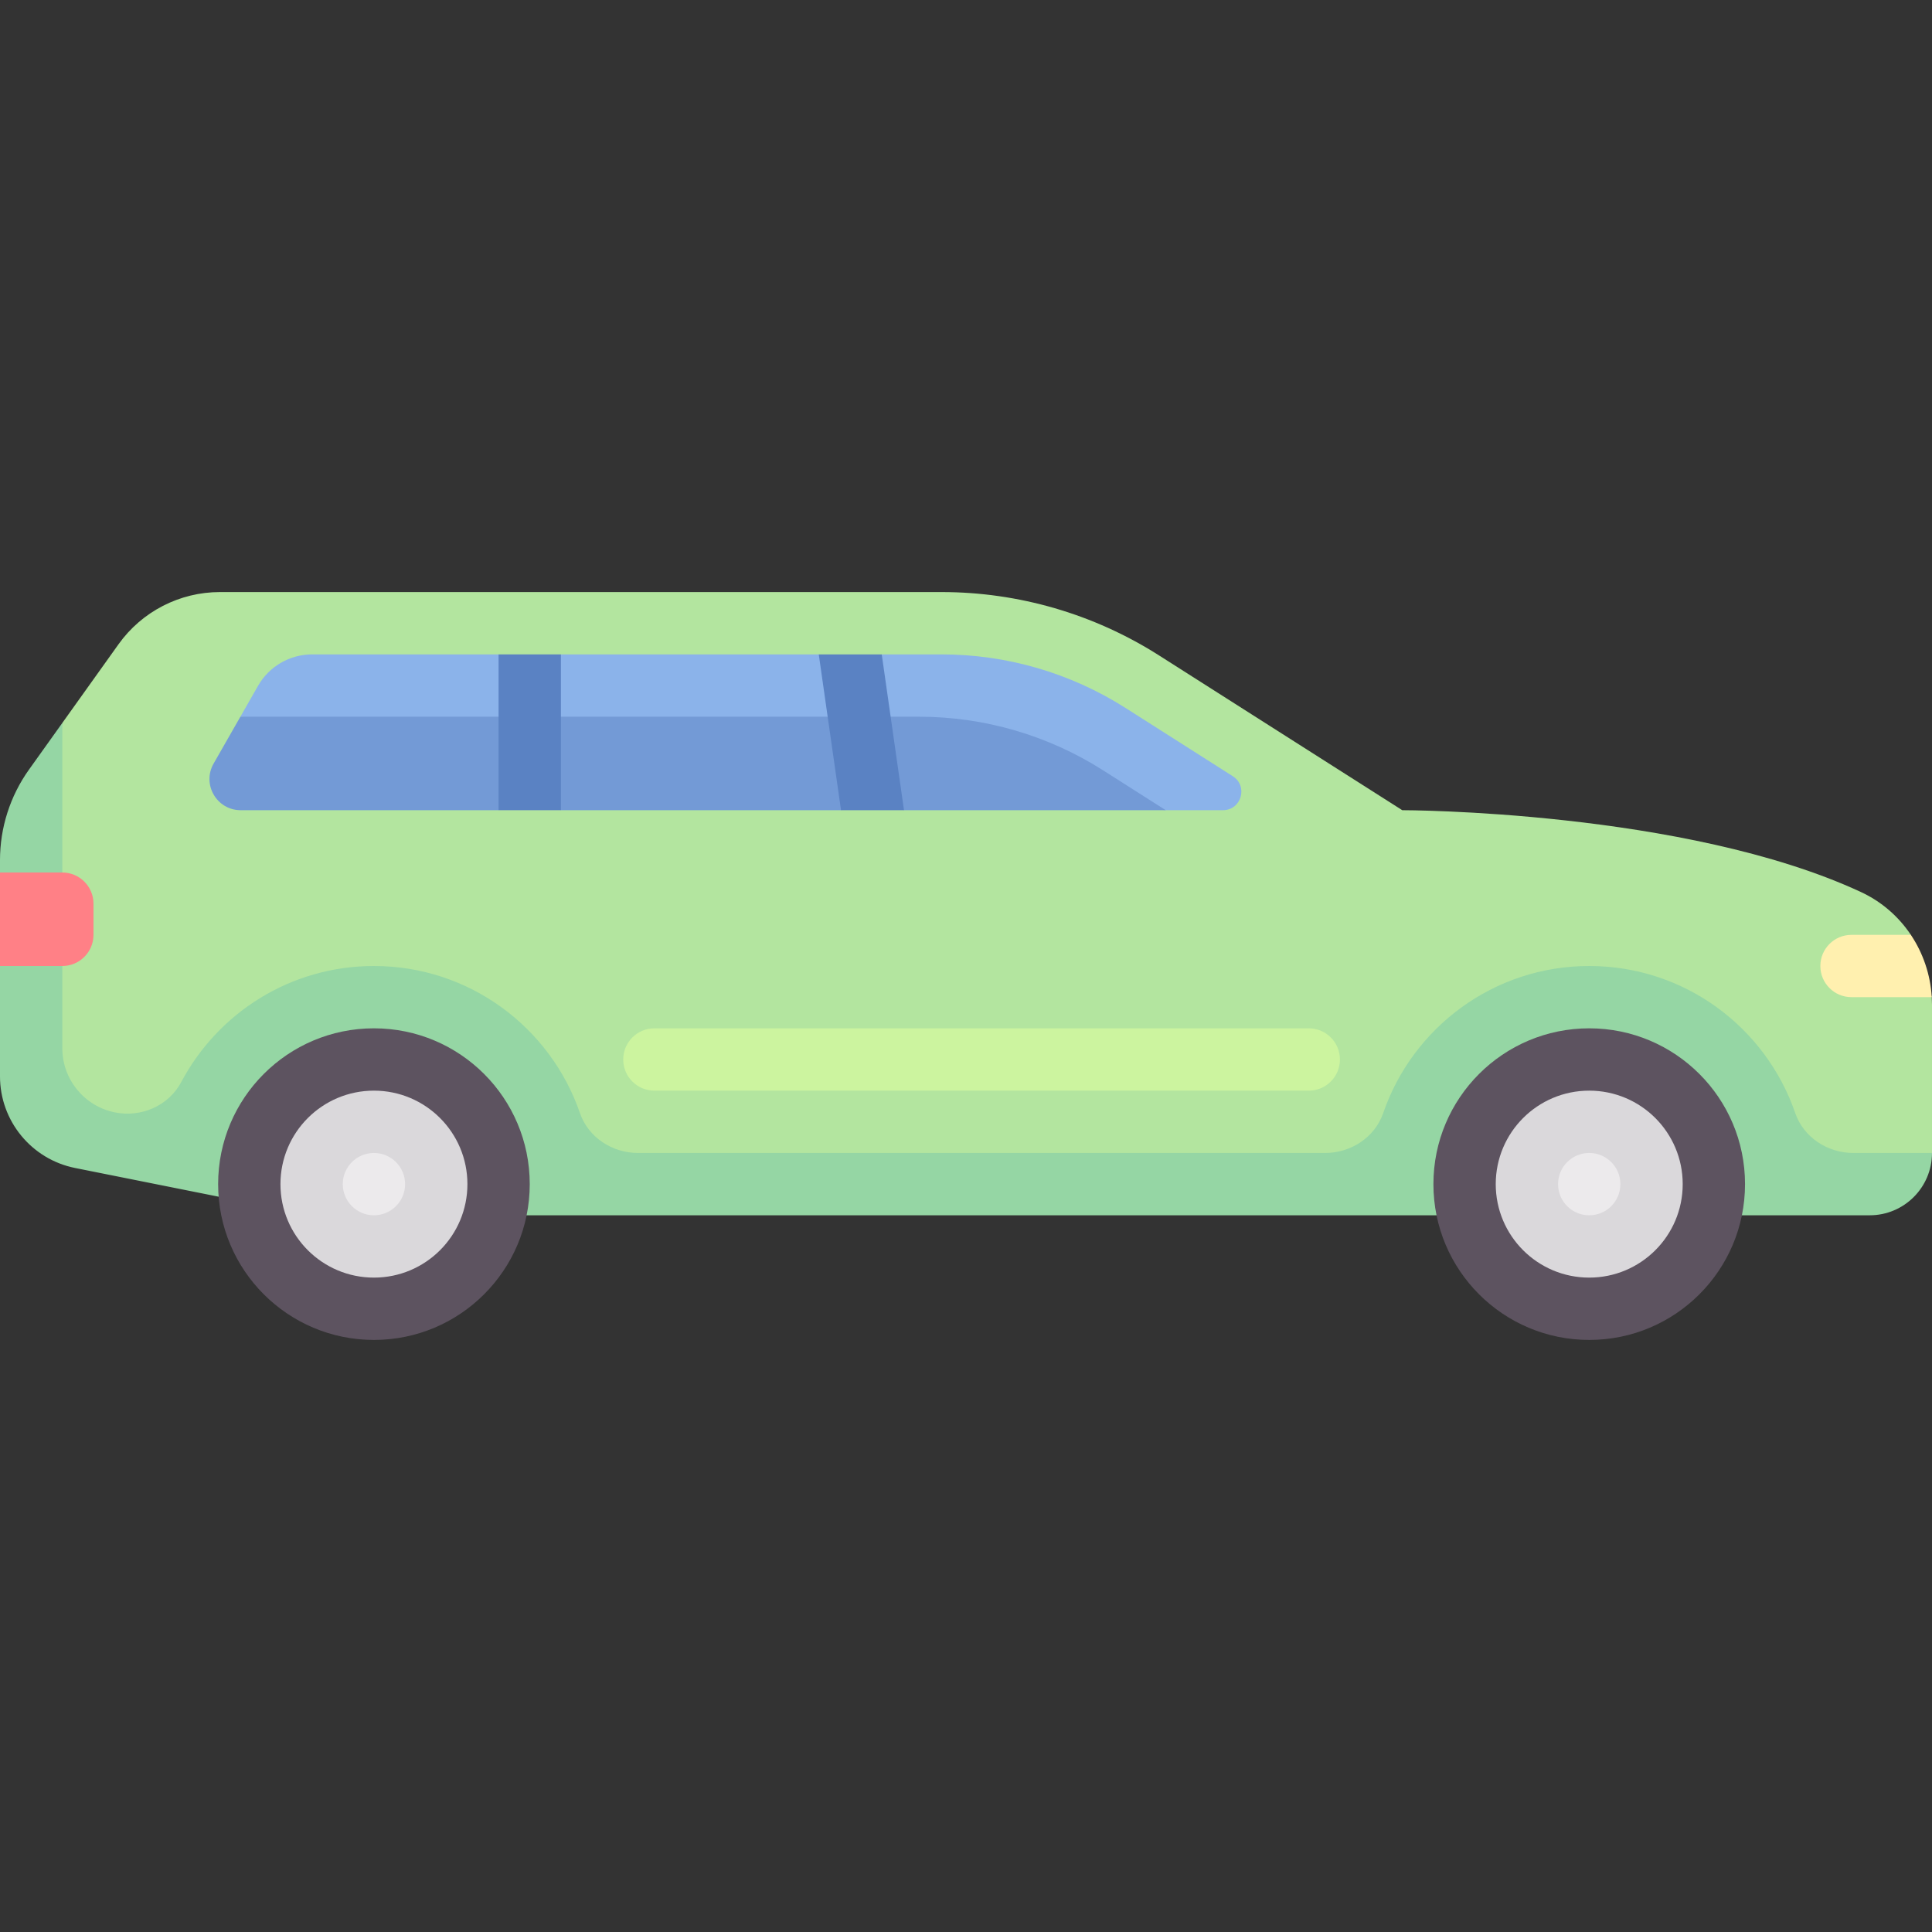 <svg id="Capa_1" enable-background="new 0 0 512 512" height="512" viewBox="0 0 512 512" width="512" xmlns="http://www.w3.org/2000/svg"><rect x="0" y="0" width="512" height="512" fill="#333333" stroke="none"/><g><path d="m511.941 264.258-5.548-16.516c-3.232-4.833-7.737-8.796-13.216-11.341-46.699-21.691-121.564-21.691-121.564-21.691l-64.464-41.023c-17.225-10.961-37.219-16.784-57.636-16.784h-191.223c-10.668 0-20.68 5.152-26.88 13.833l-14.894 20.851-11.016 36.354v63.559l77.081 24.5h412.902l16.517-10.452v-39.293c0-.669-.02-1.335-.059-1.997z" fill="#b3e59f"/><path d="m298.281 187.621c-14.575-9.275-31.493-14.202-48.769-14.202h-15.842l-6.504 5.747-10.185-5.747h-68.337l-8.312 4.58-8.204-4.58h-49.401c-5.927 0-11.399 3.176-14.34 8.322l-4.683 8.194 245.231 24.774h15.151c4.883 0 6.741-6.378 2.621-8.999z" fill="#8bb3ea"/><path d="m292.322 204.137c-14.575-9.275-31.493-14.202-48.769-14.202h-179.848l-7.096 12.419c-3.146 5.505.829 12.355 7.17 12.355h68.351l7.704-6.376 8.811 6.376h74.236l7.286-4.376 9.403 4.376h69.365z" fill="#739ad6"/><path d="m495.483 322.064c9.121 0 16.516-7.395 16.517-16.516h-20.85c-6.824 0-13.17-4.117-15.39-10.57-7.803-22.675-29.274-38.978-54.6-38.978s-46.796 16.303-54.599 38.979c-2.22 6.453-8.566 10.57-15.39 10.57h-182.086c-6.824 0-13.17-4.117-15.39-10.57-7.802-22.676-29.273-38.979-54.598-38.979-22.141 0-41.351 12.458-51.053 30.74-3.34 6.294-10.584 9.457-17.572 8.06-8.115-1.623-13.956-8.749-13.956-17.024v-86.188l-8.825 12.356c-5.002 7.001-7.691 15.392-7.691 23.998v3.284l7.167 12.941-7.167 11.833v29.238c0 11.81 8.336 21.977 19.916 24.293l62.665 12.533z" fill="#95d6a4"/><path d="m346.838 289.032h-173.419c-4.564 0-8.258-3.698-8.258-8.258s3.694-8.258 8.258-8.258h173.419c4.565 0 8.258 3.698 8.258 8.258 0 4.561-3.693 8.258-8.258 8.258z" fill="#ccf49f"/><circle cx="99.097" cy="313.806" fill="#5d5360" r="41.29"/><circle cx="99.097" cy="313.806" fill="#dad8db" r="24.774"/><circle cx="99.097" cy="313.806" fill="#eceaec" r="8.258"/><circle cx="421.16" cy="313.806" fill="#5d5360" r="41.29"/><circle cx="421.16" cy="313.806" fill="#dad8db" r="24.774"/><circle cx="421.16" cy="313.806" fill="#eceaec" r="8.258"/><path d="m506.392 247.742h-15.724c-4.565 0-8.258 3.698-8.258 8.258s3.694 8.258 8.258 8.258h21.269c-.36-5.994-2.299-11.679-5.545-16.516z" fill="#fff0af"/><path d="m16.516 256h-16.516v-24.774h16.516c4.561 0 8.258 3.697 8.258 8.258v8.258c0 4.561-3.697 8.258-8.258 8.258z" fill="#ff8086"/><g fill="#5a82c3"><path d="m222.881 214.71h16.689l-5.899-41.29h-16.689z"/><path d="m132.129 173.42h16.516v41.29h-16.516z"/></g></g></svg>